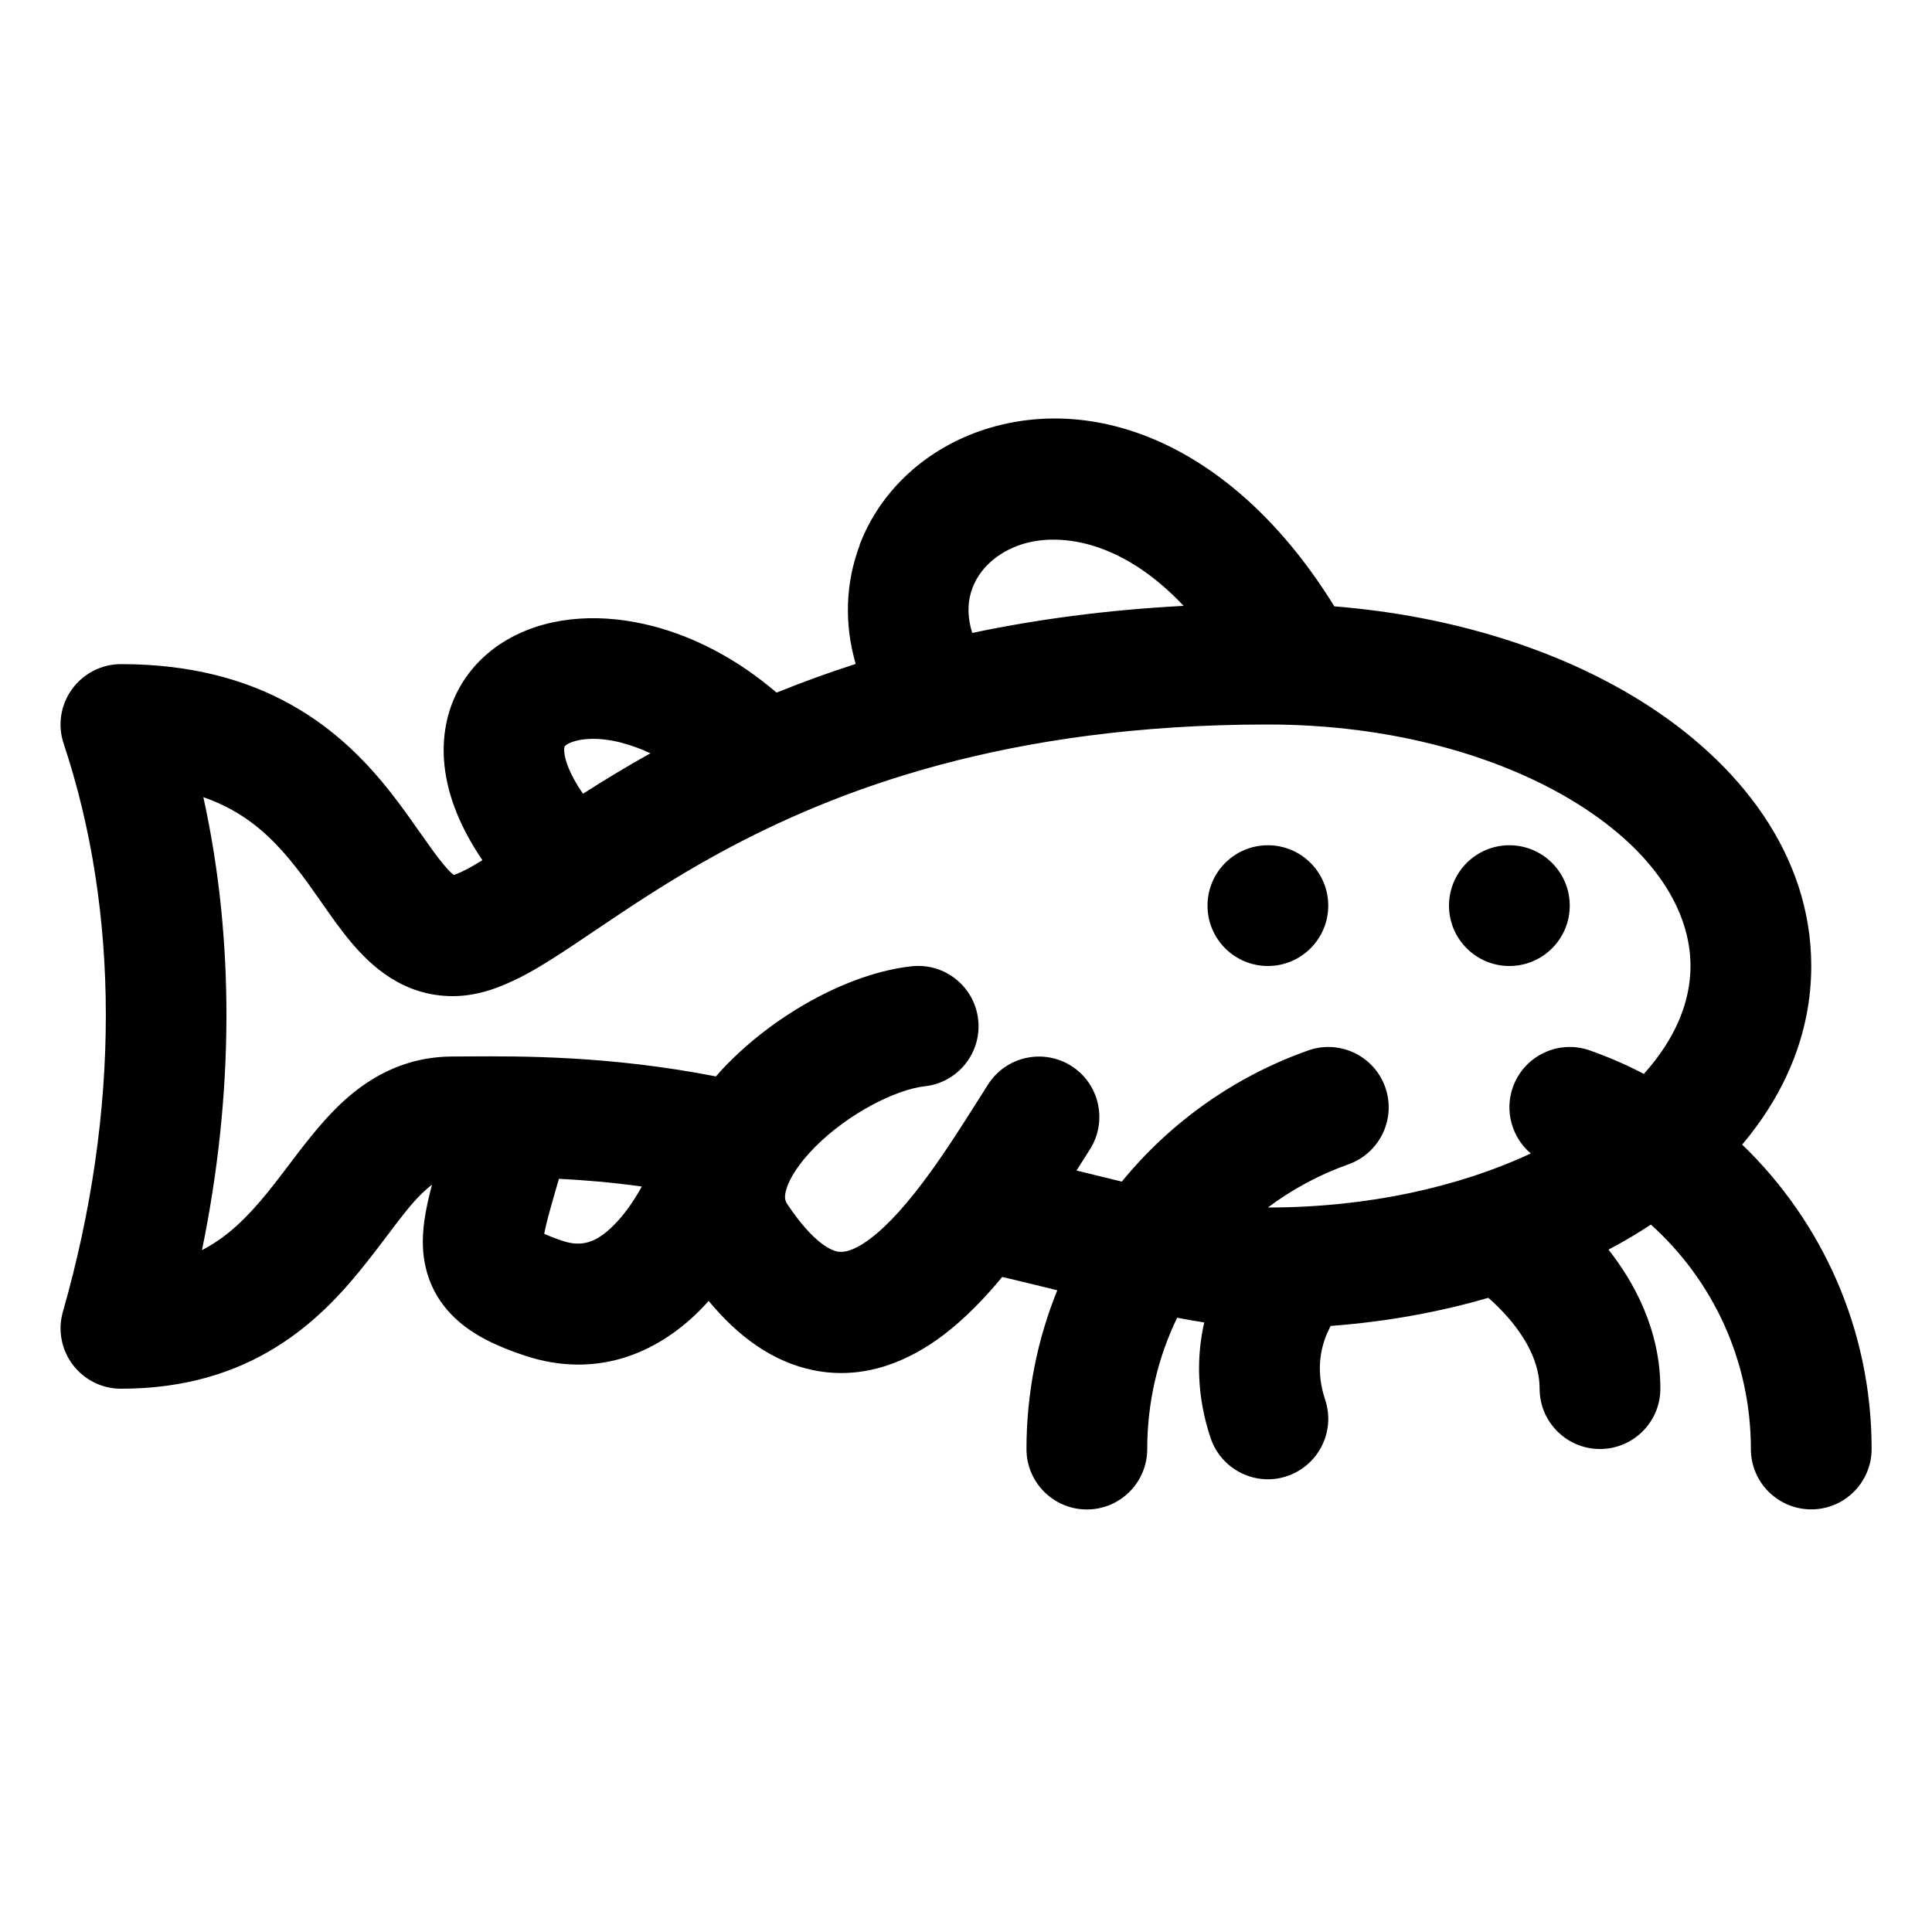 <!-- Generated by IcoMoon.io -->
<svg version="1.1" xmlns="http://www.w3.org/2000/svg" width="20" height="20" viewBox="0 0 20 20">
<title>fish-catfish</title>
<path d="M13.125 10c0.345 0 0.625-0.28 0.625-0.625s-0.28-0.625-0.625-0.625c-0.345 0-0.625 0.28-0.625 0.625s0.28 0.625 0.625 0.625z"></path>
<path d="M16.25 9.375c0 0.345-0.28 0.625-0.625 0.625s-0.625-0.28-0.625-0.625c0-0.345 0.28-0.625 0.625-0.625s0.625 0.28 0.625 0.625z"></path>
<path d="M8.898 5.642c0.221-0.581 0.71-1.010 1.303-1.199 1.17-0.372 2.591 0.18 3.612 1.834 1.213 0.097 2.32 0.446 3.179 0.983 1.010 0.631 1.758 1.583 1.758 2.74 0 0.7-0.274 1.325-0.715 1.849 0.826 0.796 1.34 1.913 1.34 3.151 0 0.345-0.28 0.625-0.625 0.625s-0.625-0.28-0.625-0.625c0-0.922-0.399-1.751-1.035-2.323-0.032 0.021-0.065 0.042-0.098 0.063-0.11 0.069-0.223 0.134-0.341 0.196 0.261 0.332 0.537 0.825 0.537 1.439 0 0.345-0.28 0.625-0.625 0.625s-0.625-0.28-0.625-0.625c0-0.258-0.131-0.508-0.318-0.726-0.075-0.087-0.15-0.16-0.213-0.214-0.511 0.149-1.060 0.248-1.632 0.291-0.012 0.023-0.024 0.048-0.036 0.075-0.070 0.163-0.119 0.394-0.021 0.689 0.109 0.327-0.068 0.681-0.395 0.791s-0.681-0.068-0.791-0.395c-0.151-0.453-0.142-0.86-0.066-1.196-0.092-0.014-0.186-0.031-0.28-0.049-0.199 0.411-0.31 0.872-0.31 1.36 0 0.345-0.28 0.625-0.625 0.625s-0.625-0.28-0.625-0.625c0-0.582 0.113-1.137 0.319-1.644l-0.025-0.006c-0.193-0.048-0.376-0.093-0.545-0.132-0.182 0.22-0.386 0.432-0.61 0.602-0.344 0.26-0.809 0.473-1.347 0.363-0.418-0.086-0.774-0.345-1.082-0.717-0.031 0.035-0.063 0.069-0.096 0.102-0.437 0.437-1.065 0.712-1.811 0.463-0.255-0.085-0.52-0.198-0.721-0.389-0.24-0.228-0.331-0.509-0.331-0.79 0-0.2 0.047-0.407 0.095-0.589-0.031 0.023-0.065 0.052-0.103 0.089-0.116 0.114-0.214 0.243-0.344 0.416-0.061 0.081-0.13 0.172-0.211 0.275-0.229 0.292-0.526 0.633-0.946 0.895-0.43 0.27-0.956 0.437-1.616 0.437-0.196 0-0.381-0.092-0.499-0.249s-0.156-0.359-0.102-0.548c0.596-2.085 0.587-4.143 0.008-5.881-0.064-0.191-0.032-0.4 0.086-0.563s0.306-0.26 0.507-0.26c0.721 0 1.297 0.159 1.765 0.422 0.464 0.26 0.787 0.601 1.031 0.911 0.114 0.145 0.215 0.29 0.3 0.411l0.013 0.018c0.093 0.132 0.162 0.23 0.228 0.309 0.054 0.065 0.089 0.097 0.109 0.112 0.020-0.007 0.055-0.020 0.111-0.048 0.054-0.027 0.115-0.062 0.185-0.105-0.221-0.326-0.359-0.655-0.393-0.983-0.061-0.587 0.221-1.070 0.691-1.323 0.431-0.232 0.964-0.248 1.464-0.118 0.433 0.112 0.876 0.34 1.283 0.689 0.257-0.104 0.529-0.204 0.819-0.297-0.121-0.419-0.105-0.842 0.042-1.23zM10.067 6.086c-0.046 0.12-0.062 0.278-0.002 0.466 0.656-0.138 1.382-0.238 2.188-0.28-0.661-0.702-1.309-0.753-1.673-0.638-0.266 0.085-0.441 0.261-0.513 0.452zM6.645 12.283c-0.309-0.043-0.597-0.067-0.859-0.080-0.013 0.045-0.025 0.087-0.037 0.128-0.019 0.065-0.036 0.124-0.050 0.176-0.036 0.127-0.055 0.21-0.065 0.265 0.039 0.018 0.099 0.043 0.188 0.073 0.191 0.064 0.344 0.027 0.532-0.162 0.102-0.102 0.201-0.239 0.29-0.4zM6.44 7.69c-0.292-0.076-0.481-0.032-0.558 0.009-0.017 0.009-0.027 0.017-0.031 0.022s-0.006 0.007-0.006 0.007c-0 0.001-0.002 0.004-0.003 0.011s-0.003 0.025-0 0.053c0.008 0.078 0.053 0.222 0.193 0.425 0.211-0.135 0.443-0.277 0.698-0.419-0.102-0.048-0.2-0.083-0.293-0.107zM5.371 10.124c-0.182 0.092-0.419 0.188-0.683 0.188-0.52 0-0.855-0.32-1.061-0.567-0.105-0.126-0.204-0.268-0.291-0.392l-0.007-0.010c-0.089-0.127-0.172-0.246-0.265-0.364-0.186-0.237-0.39-0.443-0.659-0.593-0.088-0.049-0.187-0.095-0.3-0.134 0.325 1.476 0.317 3.077-0.014 4.689 0.039-0.020 0.076-0.041 0.111-0.063 0.235-0.147 0.426-0.353 0.627-0.608 0.043-0.054 0.089-0.116 0.139-0.181 0.154-0.204 0.338-0.448 0.527-0.632 0.283-0.277 0.666-0.52 1.194-0.52 0.050 0 0.104-0 0.164-0.001 0.53-0.003 1.453-0.009 2.558 0.207 0.047-0.054 0.095-0.106 0.145-0.155 0.496-0.497 1.235-0.914 1.88-0.985 0.343-0.038 0.652 0.209 0.69 0.552s-0.209 0.652-0.552 0.69c-0.292 0.032-0.782 0.273-1.134 0.626-0.17 0.17-0.264 0.324-0.298 0.434-0.028 0.090-0.014 0.126 0.008 0.16 0.269 0.404 0.454 0.478 0.518 0.491 0.051 0.010 0.153 0.008 0.343-0.135 0.193-0.146 0.4-0.382 0.618-0.683 0.179-0.247 0.343-0.507 0.502-0.758 0.033-0.052 0.065-0.103 0.097-0.153 0.185-0.291 0.572-0.377 0.863-0.192s0.377 0.572 0.192 0.863c-0.028 0.044-0.057 0.091-0.088 0.139l-0.051 0.080 0.125 0.031c0.116 0.029 0.231 0.057 0.344 0.084 0.502-0.614 1.168-1.089 1.93-1.358 0.325-0.115 0.682 0.056 0.797 0.381s-0.056 0.682-0.381 0.798c-0.302 0.107-0.583 0.259-0.834 0.447 1.040 0 1.982-0.215 2.722-0.559-0.192-0.163-0.275-0.434-0.186-0.686 0.115-0.325 0.472-0.496 0.797-0.381 0.193 0.068 0.38 0.149 0.559 0.243 0.327-0.362 0.483-0.748 0.483-1.117 0-0.57-0.371-1.18-1.171-1.68-0.791-0.494-1.922-0.82-3.204-0.82-2.697 0-4.47 0.672-5.677 1.33-0.514 0.28-0.925 0.558-1.286 0.801-0.070 0.047-0.138 0.093-0.205 0.138-0.198 0.132-0.397 0.261-0.586 0.356zM4.714 9.068c0 0-0.002-0-0.007-0.003 0.005 0.001 0.007 0.003 0.007 0.003z"></path>
</svg>
